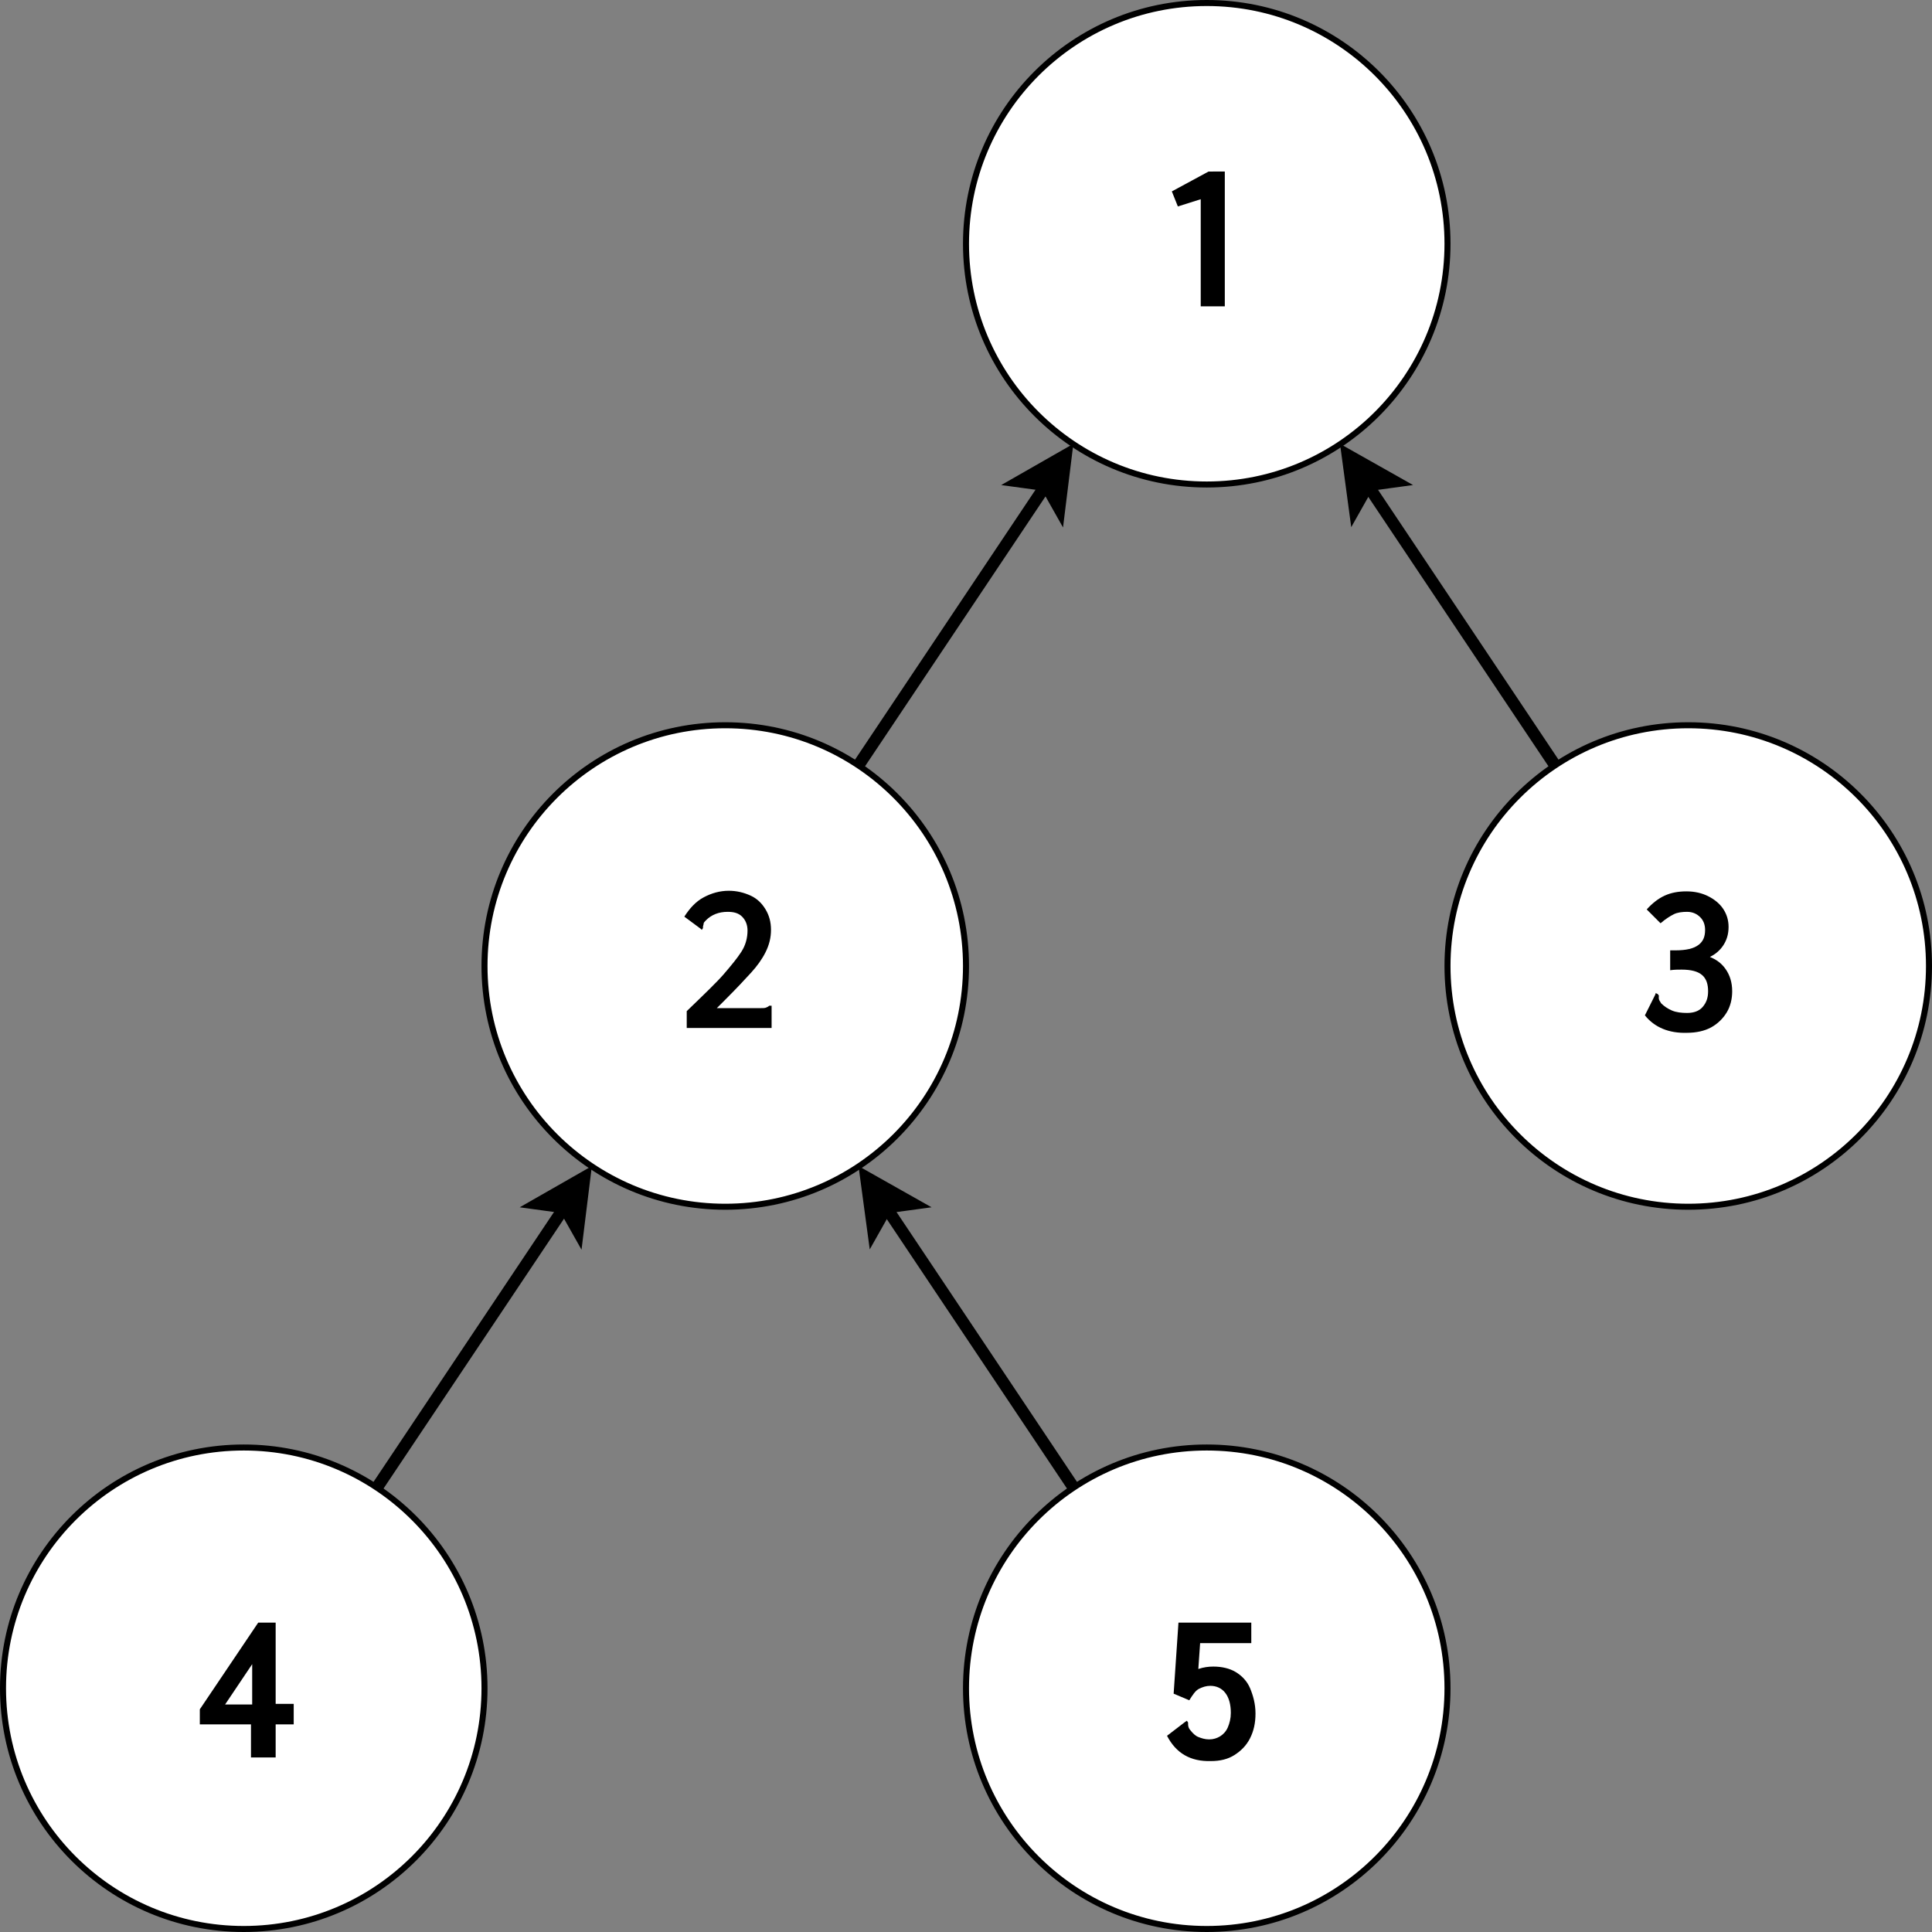 <?xml version="1.0" encoding="utf-8"?>
<!-- Generator: Adobe Illustrator 24.0.1, SVG Export Plug-In . SVG Version: 6.00 Build 0)  -->
<svg version="1.1" id="Layer_1" xmlns="http://www.w3.org/2000/svg" xmlns:xlink="http://www.w3.org/1999/xlink" x="0px" y="0px"
	 viewBox="0 0 321 321" style="enable-background:new 0 0 321 321;" xml:space="preserve">
<rect x="0" y="0" width="321" height="321" fill="#808080" stroke="none"/>
<style type="text/css">
	.st0{fill:#FFFFFF;stroke:#000000;}
	.st1{enable-background:new    ;}
	.st2{fill:none;stroke:#000000;stroke-width:2;stroke-miterlimit:10;}
	.st3{stroke:#000000;stroke-width:2;stroke-miterlimit:10;}
</style>
<g>
	<ellipse pointer-events="all" class="st0" cx="200.5" cy="40.5" rx="40" ry="40"/>
	<g transform="translate(190.5,19.5)">
		<g class="st1">
			<path d="M9,13.6l-3.8,1.2l-1-2.5l6.1-3.3H13v22.4H9V13.6z"/>
		</g>
	</g>
	<ellipse pointer-events="all" class="st0" cx="120.5" cy="160.5" rx="40" ry="40"/>
	<g transform="translate(110.5,139.5)">
		<g class="st1">
			<path d="M3.6,28.5c2.9-2.8,5-4.8,6.2-6.2s2.2-2.6,2.9-3.7s1-2.3,1-3.5c0-0.9-0.3-1.7-0.9-2.3s-1.4-0.8-2.4-0.8
				c-1.5,0-2.7,0.5-3.6,1.4c-0.2,0.2-0.4,0.4-0.4,0.6s-0.1,0.3-0.1,0.5l0,0.2l-0.2,0.3l-0.2-0.2l-2.7-2c0.9-1.4,1.9-2.5,3.2-3.2
				s2.7-1.1,4.2-1.1c1.3,0,2.5,0.3,3.6,0.8s1.9,1.3,2.5,2.3s0.9,2.1,0.9,3.4c0,1.3-0.3,2.5-0.9,3.7s-1.4,2.3-2.4,3.4
				s-2.4,2.6-4.3,4.5l-1.4,1.4h7.3c0.4,0,0.7,0,0.9-0.1s0.3-0.1,0.5-0.3h0.4v3.7H3.6V28.5z"/>
		</g>
	</g>
	<ellipse pointer-events="all" class="st0" cx="280.5" cy="160.5" rx="40" ry="40"/>
	<g transform="translate(270.5,139.5)">
		<g class="st1">
			<path d="M2.8,29.2l1.7-3.4l0.1-0.3L5,25.7c0,0.1,0,0.1,0.1,0.2s0,0.1,0,0.2c0,0.2,0,0.4,0.1,0.6s0.2,0.3,0.3,0.5
				c0.5,0.5,1.1,0.9,1.8,1.2s1.6,0.4,2.5,0.4c1.1,0,2-0.3,2.6-1s0.9-1.5,0.9-2.6c0-1.2-0.3-2.1-1-2.7s-1.8-0.9-3.4-0.9
				c-0.6,0-1.2,0-1.9,0.1v-3.3c0.2,0,0.4,0,0.8,0c1.9,0,3.1-0.3,3.9-0.9s1.1-1.4,1.1-2.5c0-0.9-0.3-1.6-0.8-2.1S10.8,12,9.8,12
				c-0.8,0-1.6,0.1-2.2,0.4s-1.4,0.8-2.2,1.5l-2.3-2.3c0.9-1,1.9-1.8,3-2.3s2.3-0.7,3.6-0.7c1.4,0,2.6,0.3,3.6,0.8s1.9,1.2,2.5,2.1
				s0.9,1.9,0.9,3c0,1.2-0.3,2.2-0.9,3.1s-1.4,1.5-2.2,1.9c1,0.4,1.9,1,2.6,2s1.1,2.2,1.1,3.7c0,1.3-0.3,2.5-0.9,3.5
				s-1.5,1.9-2.6,2.5s-2.5,0.9-4,0.9C6.8,32.2,4.4,31.2,2.8,29.2z"/>
		</g>
	</g>
	<ellipse pointer-events="all" class="st0" cx="40.5" cy="280.5" rx="40" ry="40"/>
	<g transform="translate(30.5,259.5)">
		<g class="st1">
			<path d="M11.3,27H2.7v-2.5l9.7-14.4h2.9v13.5h3V27h-3v5.5h-4.1V27z M11.4,23.7V17l-4.5,6.7H11.4z"/>
		</g>
	</g>
	<ellipse pointer-events="all" class="st0" cx="200.5" cy="280.5" rx="40" ry="40"/>
	<g transform="translate(190.5,259.5)">
		<g class="st1">
			<path d="M3.4,28.9l3-2.3l0.3-0.2l0.2,0.3c0,0.1,0,0.2,0,0.3c0,0.3,0.1,0.7,0.4,1c0.4,0.5,0.8,0.9,1.3,1.1s1.1,0.4,1.8,0.4
				c0.7,0,1.3-0.2,1.8-0.5s1-0.8,1.3-1.5s0.5-1.5,0.5-2.4c0-1.4-0.3-2.5-0.9-3.3s-1.5-1.2-2.5-1.2c-0.7,0-1.3,0.2-1.9,0.5
				S7.6,22.2,7.1,23l-2.6-1.1l0.8-11.8h12.1v3.4H8.9l-0.3,4.3c0.9-0.3,1.7-0.4,2.5-0.4c1.4,0,2.7,0.3,3.7,0.9s1.9,1.5,2.4,2.7
				s0.9,2.6,0.9,4.2c0,1.6-0.3,2.9-0.9,4.1s-1.5,2.1-2.6,2.8s-2.4,1-3.9,1C7.3,33.2,4.9,31.8,3.4,28.9z"/>
		</g>
	</g>
	<path pointer-events="stroke" class="st2" d="M62.6,247.2l31.1-46.5"/>
	<path pointer-events="all" class="st3" d="M97.1,195.6l-1.1,8.9l-2.2-3.9l-4.4-0.6L97.1,195.6z"/>
	<path pointer-events="stroke" class="st2" d="M178.4,247.2l-31.1-46.5"/>
	<path pointer-events="all" class="st3" d="M143.9,195.6l7.8,4.4l-4.4,0.6l-2.2,3.9L143.9,195.6z"/>
	<path pointer-events="stroke" class="st2" d="M142.6,127.2l31.1-46.5"/>
	<path pointer-events="all" class="st3" d="M177.1,75.6l-1.1,8.9l-2.2-3.9l-4.4-0.6L177.1,75.6z"/>
	<path pointer-events="stroke" class="st2" d="M258.4,127.2l-31.1-46.5"/>
	<path pointer-events="all" class="st3" d="M223.9,75.6l7.8,4.4l-4.4,0.6l-2.2,3.9L223.9,75.6z"/>
</g>
</svg>

